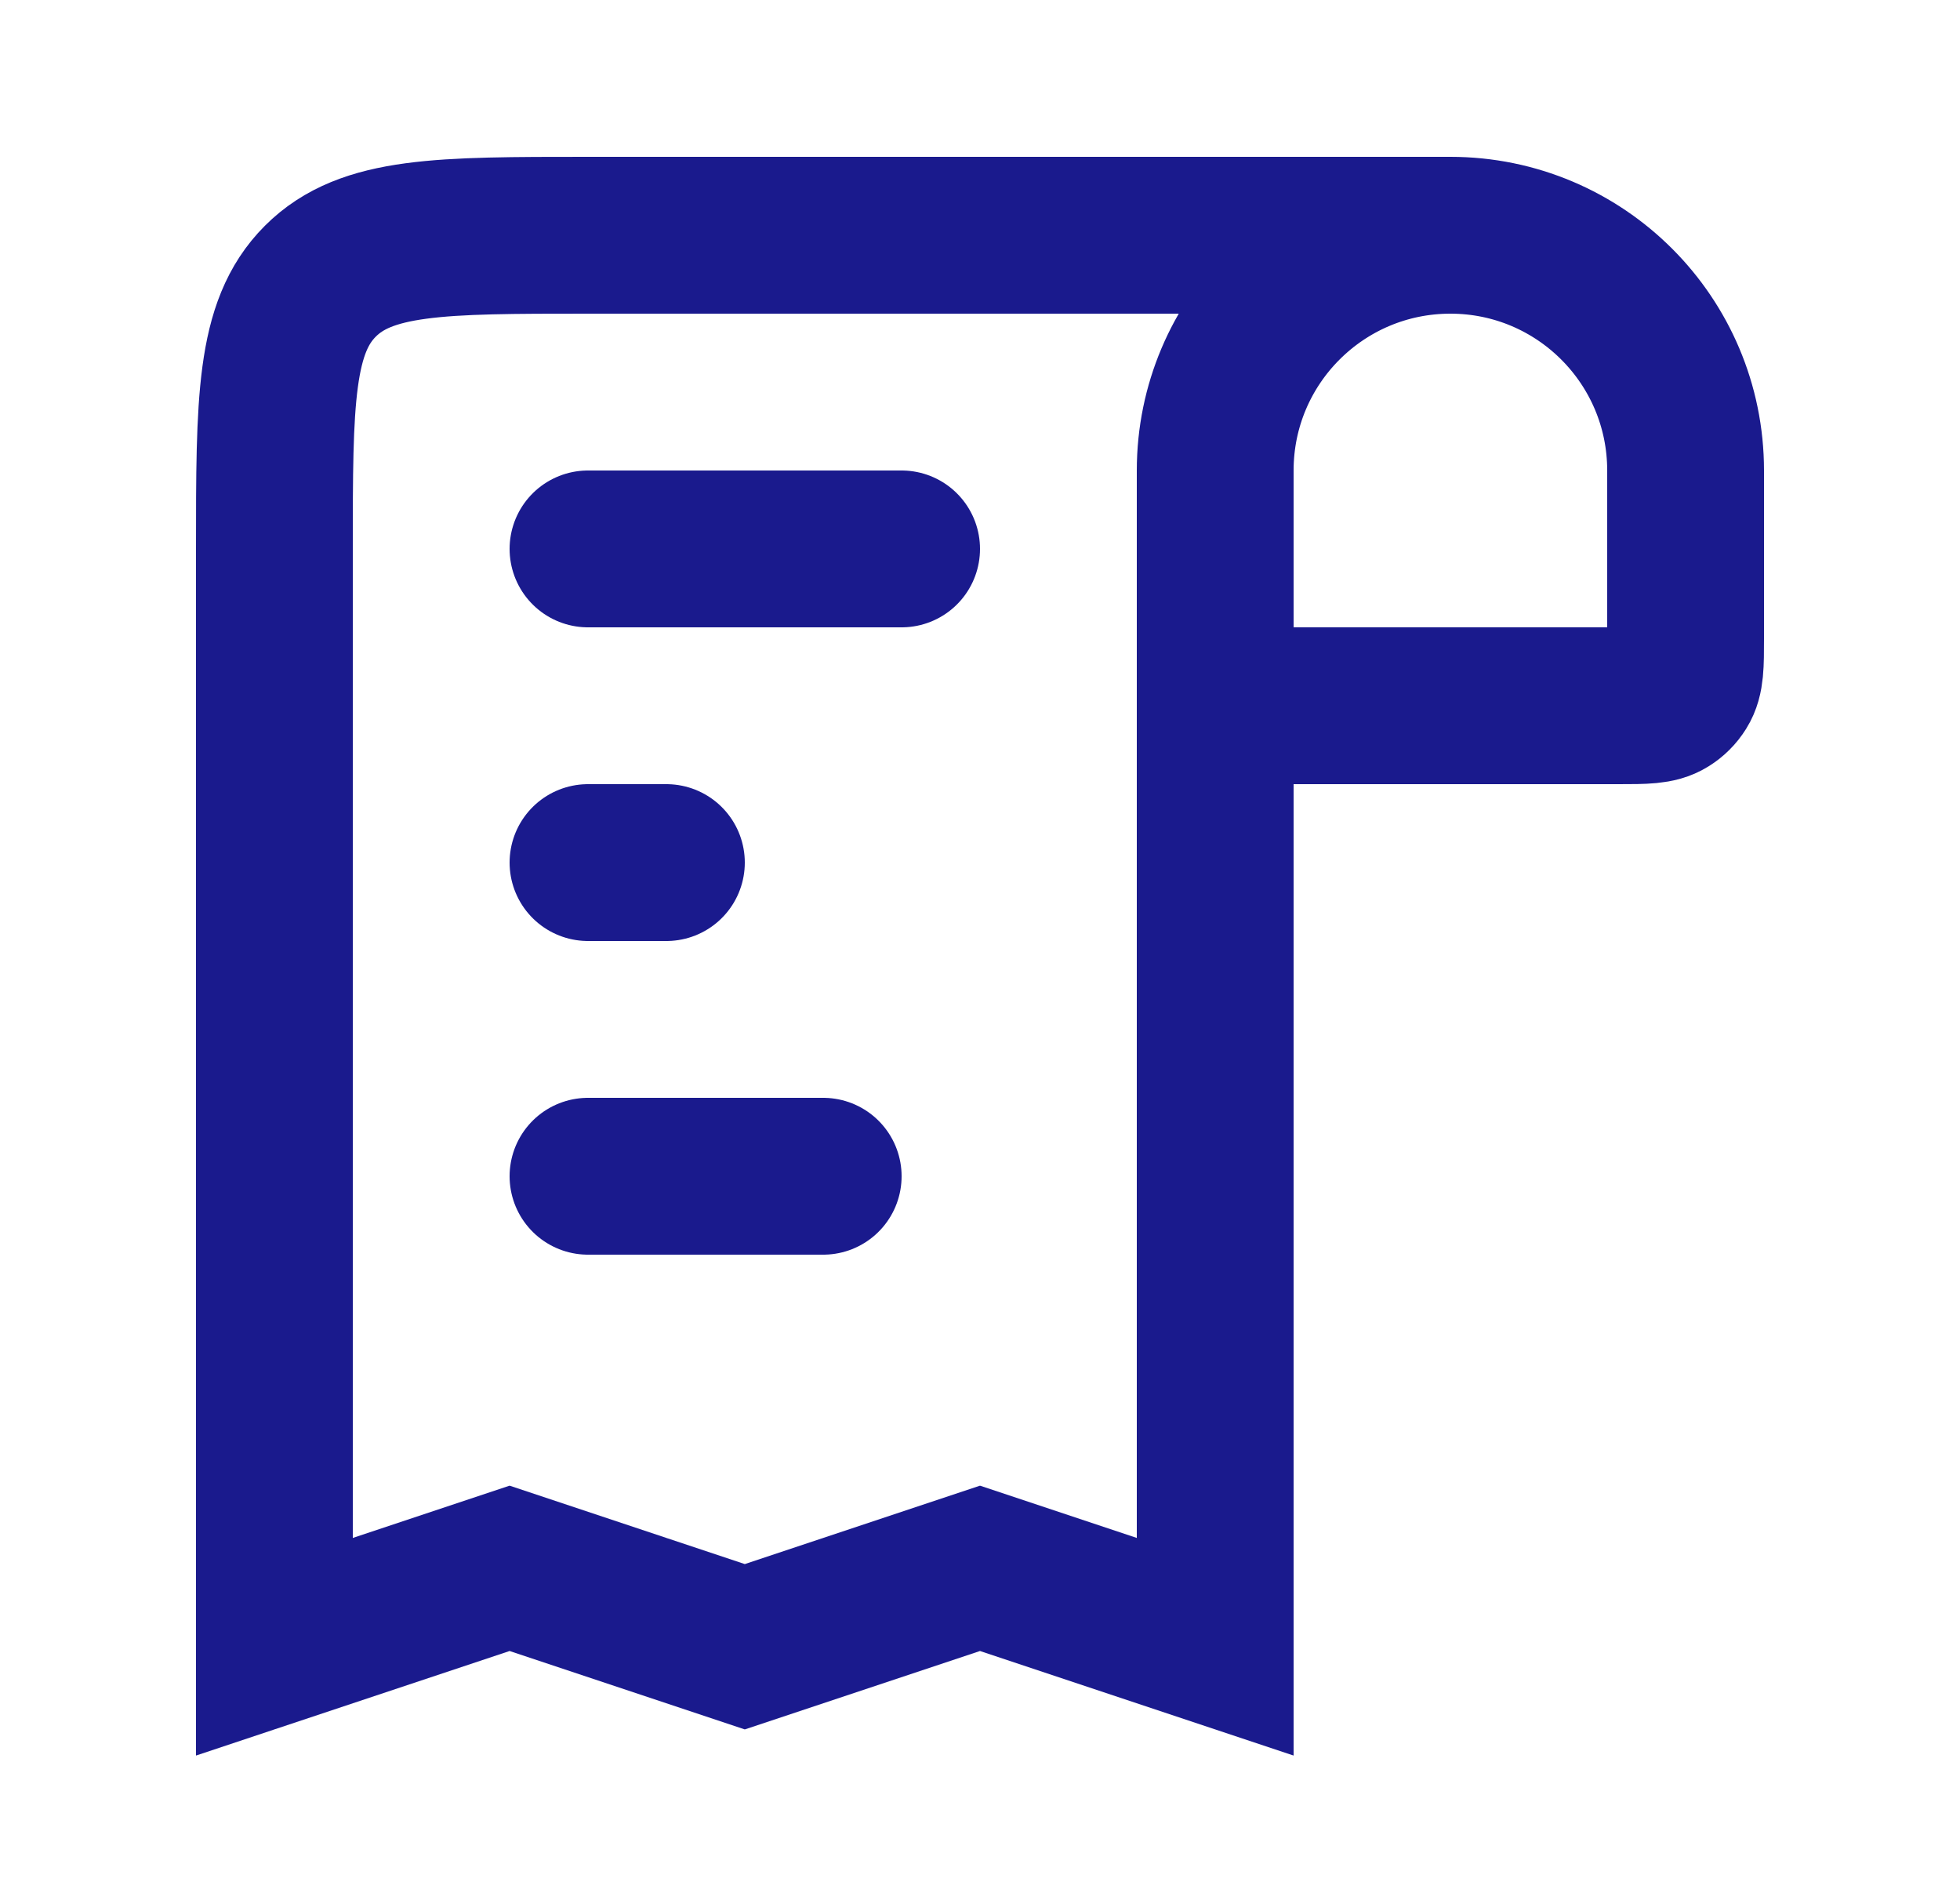 <svg width="25" height="24" viewBox="0 0 25 24" fill="none" xmlns="http://www.w3.org/2000/svg">
<path d="M18.5 3V3C20.157 3 21.5 4.343 21.5 6L21.5 8.143C21.5 8.477 21.5 8.644 21.423 8.766C21.383 8.83 21.33 8.883 21.266 8.923C21.144 9 20.977 9 20.643 9L15.5 9M18.5 3V3C16.843 3 15.5 4.343 15.5 6L15.5 9M18.5 3L7.5 3C5.614 3 4.672 3 4.086 3.586C3.5 4.172 3.5 5.114 3.5 7L3.5 21L6.5 20L9.5 21L12.5 20L15.5 21L15.5 9" stroke="#1A1A8D" stroke-width="2"/>
<path d="M7.5 7L11.5 7" stroke="#1A1A8D" stroke-width="2" stroke-linecap="round"/>
<path d="M8.5 11H7.5" stroke="#1A1A8D" stroke-width="2" stroke-linecap="round"/>
<path d="M7.5 15L10.5 15" stroke="#1A1A8D" stroke-width="2" stroke-linecap="round"/>
</svg>
